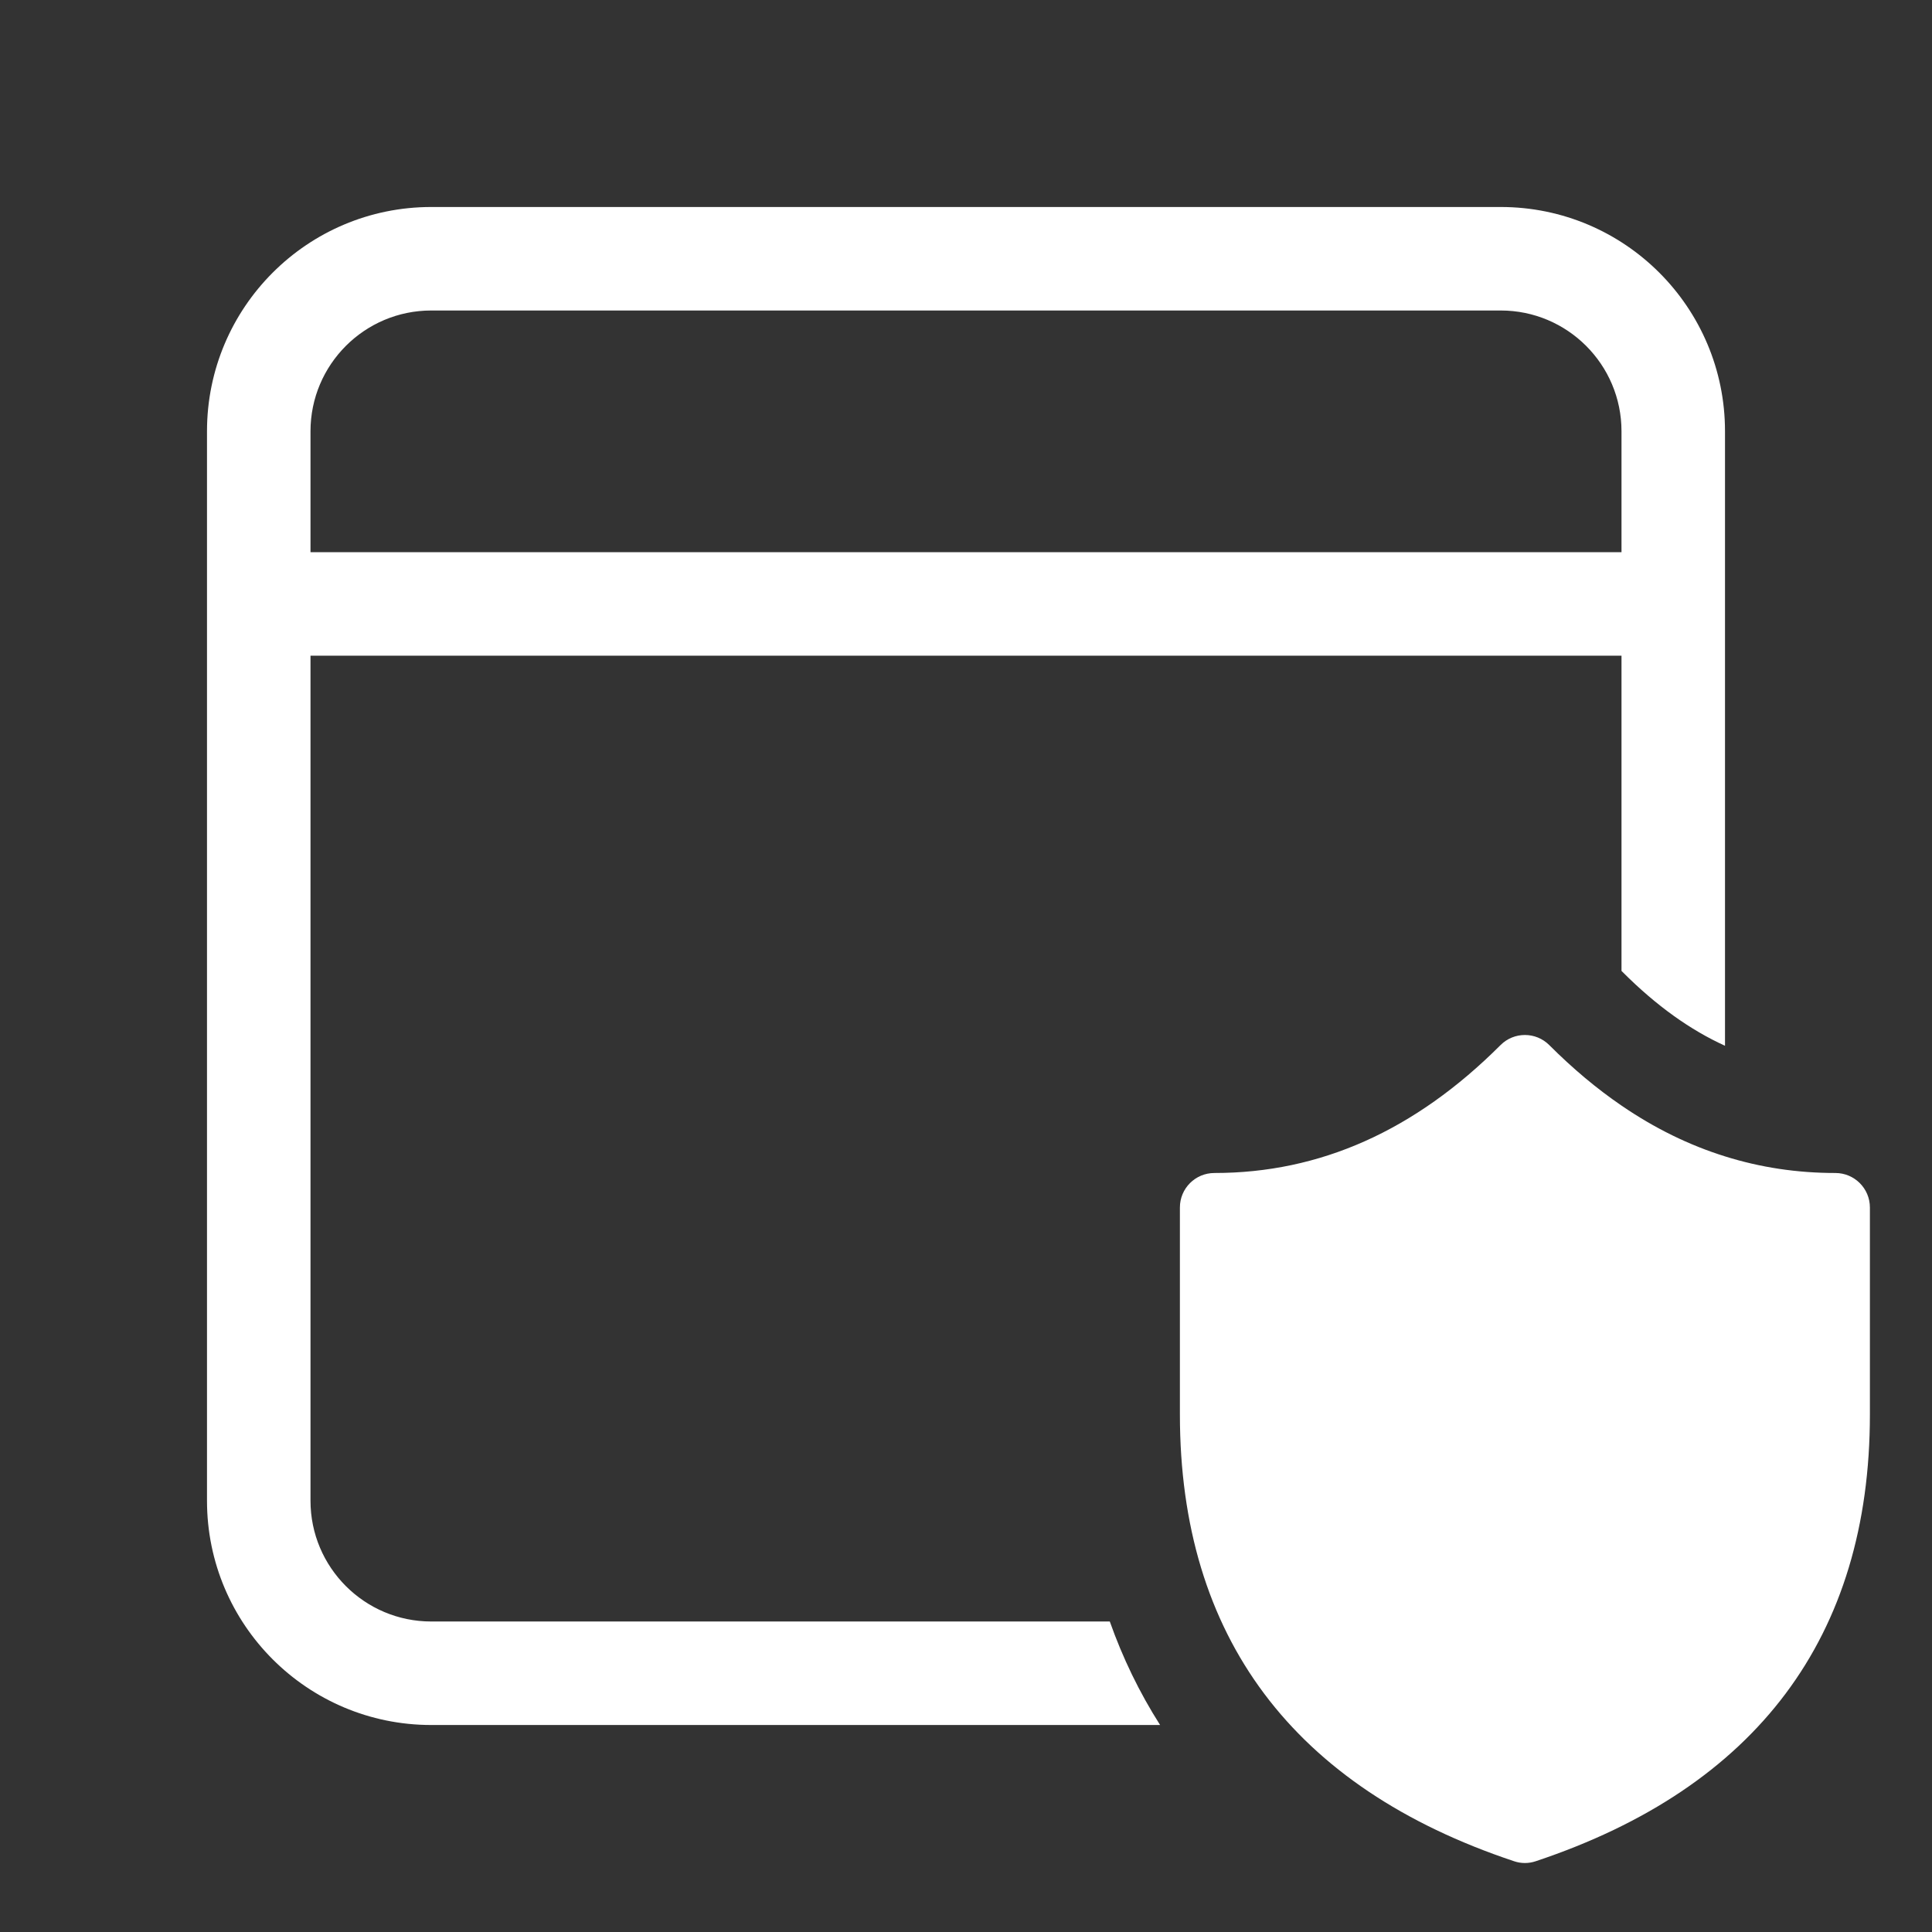 <svg width="28" height="28" viewBox="0 0 28 28" fill="none" xmlns="http://www.w3.org/2000/svg">
<rect x="0" y="0" width="28" height="28" fill="#333333" stroke="none"/>
<path d="M21.75 3C23.545 3 25 4.455 25 6.25V15.156C24.499 14.928 24.007 14.579 23.516 14.087L23.5 14.071V9.503H4.5V21.75C4.5 22.716 5.284 23.5 6.25 23.5H16.084C16.271 24.028 16.513 24.529 16.813 25H6.25C4.455 25 3 23.545 3 21.75V6.25C3 4.455 4.455 3 6.25 3H21.75ZM23.5 16.023C23.981 16.352 24.48 16.597 25 16.759C25.513 16.92 26.046 17 26.6 17C26.876 17 27.1 17.224 27.1 17.5V20.501C27.1 23.72 25.458 25.907 22.258 26.974C22.155 27.009 22.044 27.009 21.942 26.974C18.741 25.907 17.1 23.72 17.1 20.501V17.5C17.1 17.224 17.323 17 17.6 17C19.129 17 20.504 16.389 21.747 15.146C21.942 14.951 22.259 14.951 22.454 15.147C22.793 15.486 23.141 15.778 23.5 16.023ZM21.75 4.5H6.25C5.284 4.5 4.5 5.284 4.5 6.25V8.003H23.5V6.25C23.5 5.284 22.716 4.5 21.75 4.5Z" fill="#ffffff"/>
</svg>
